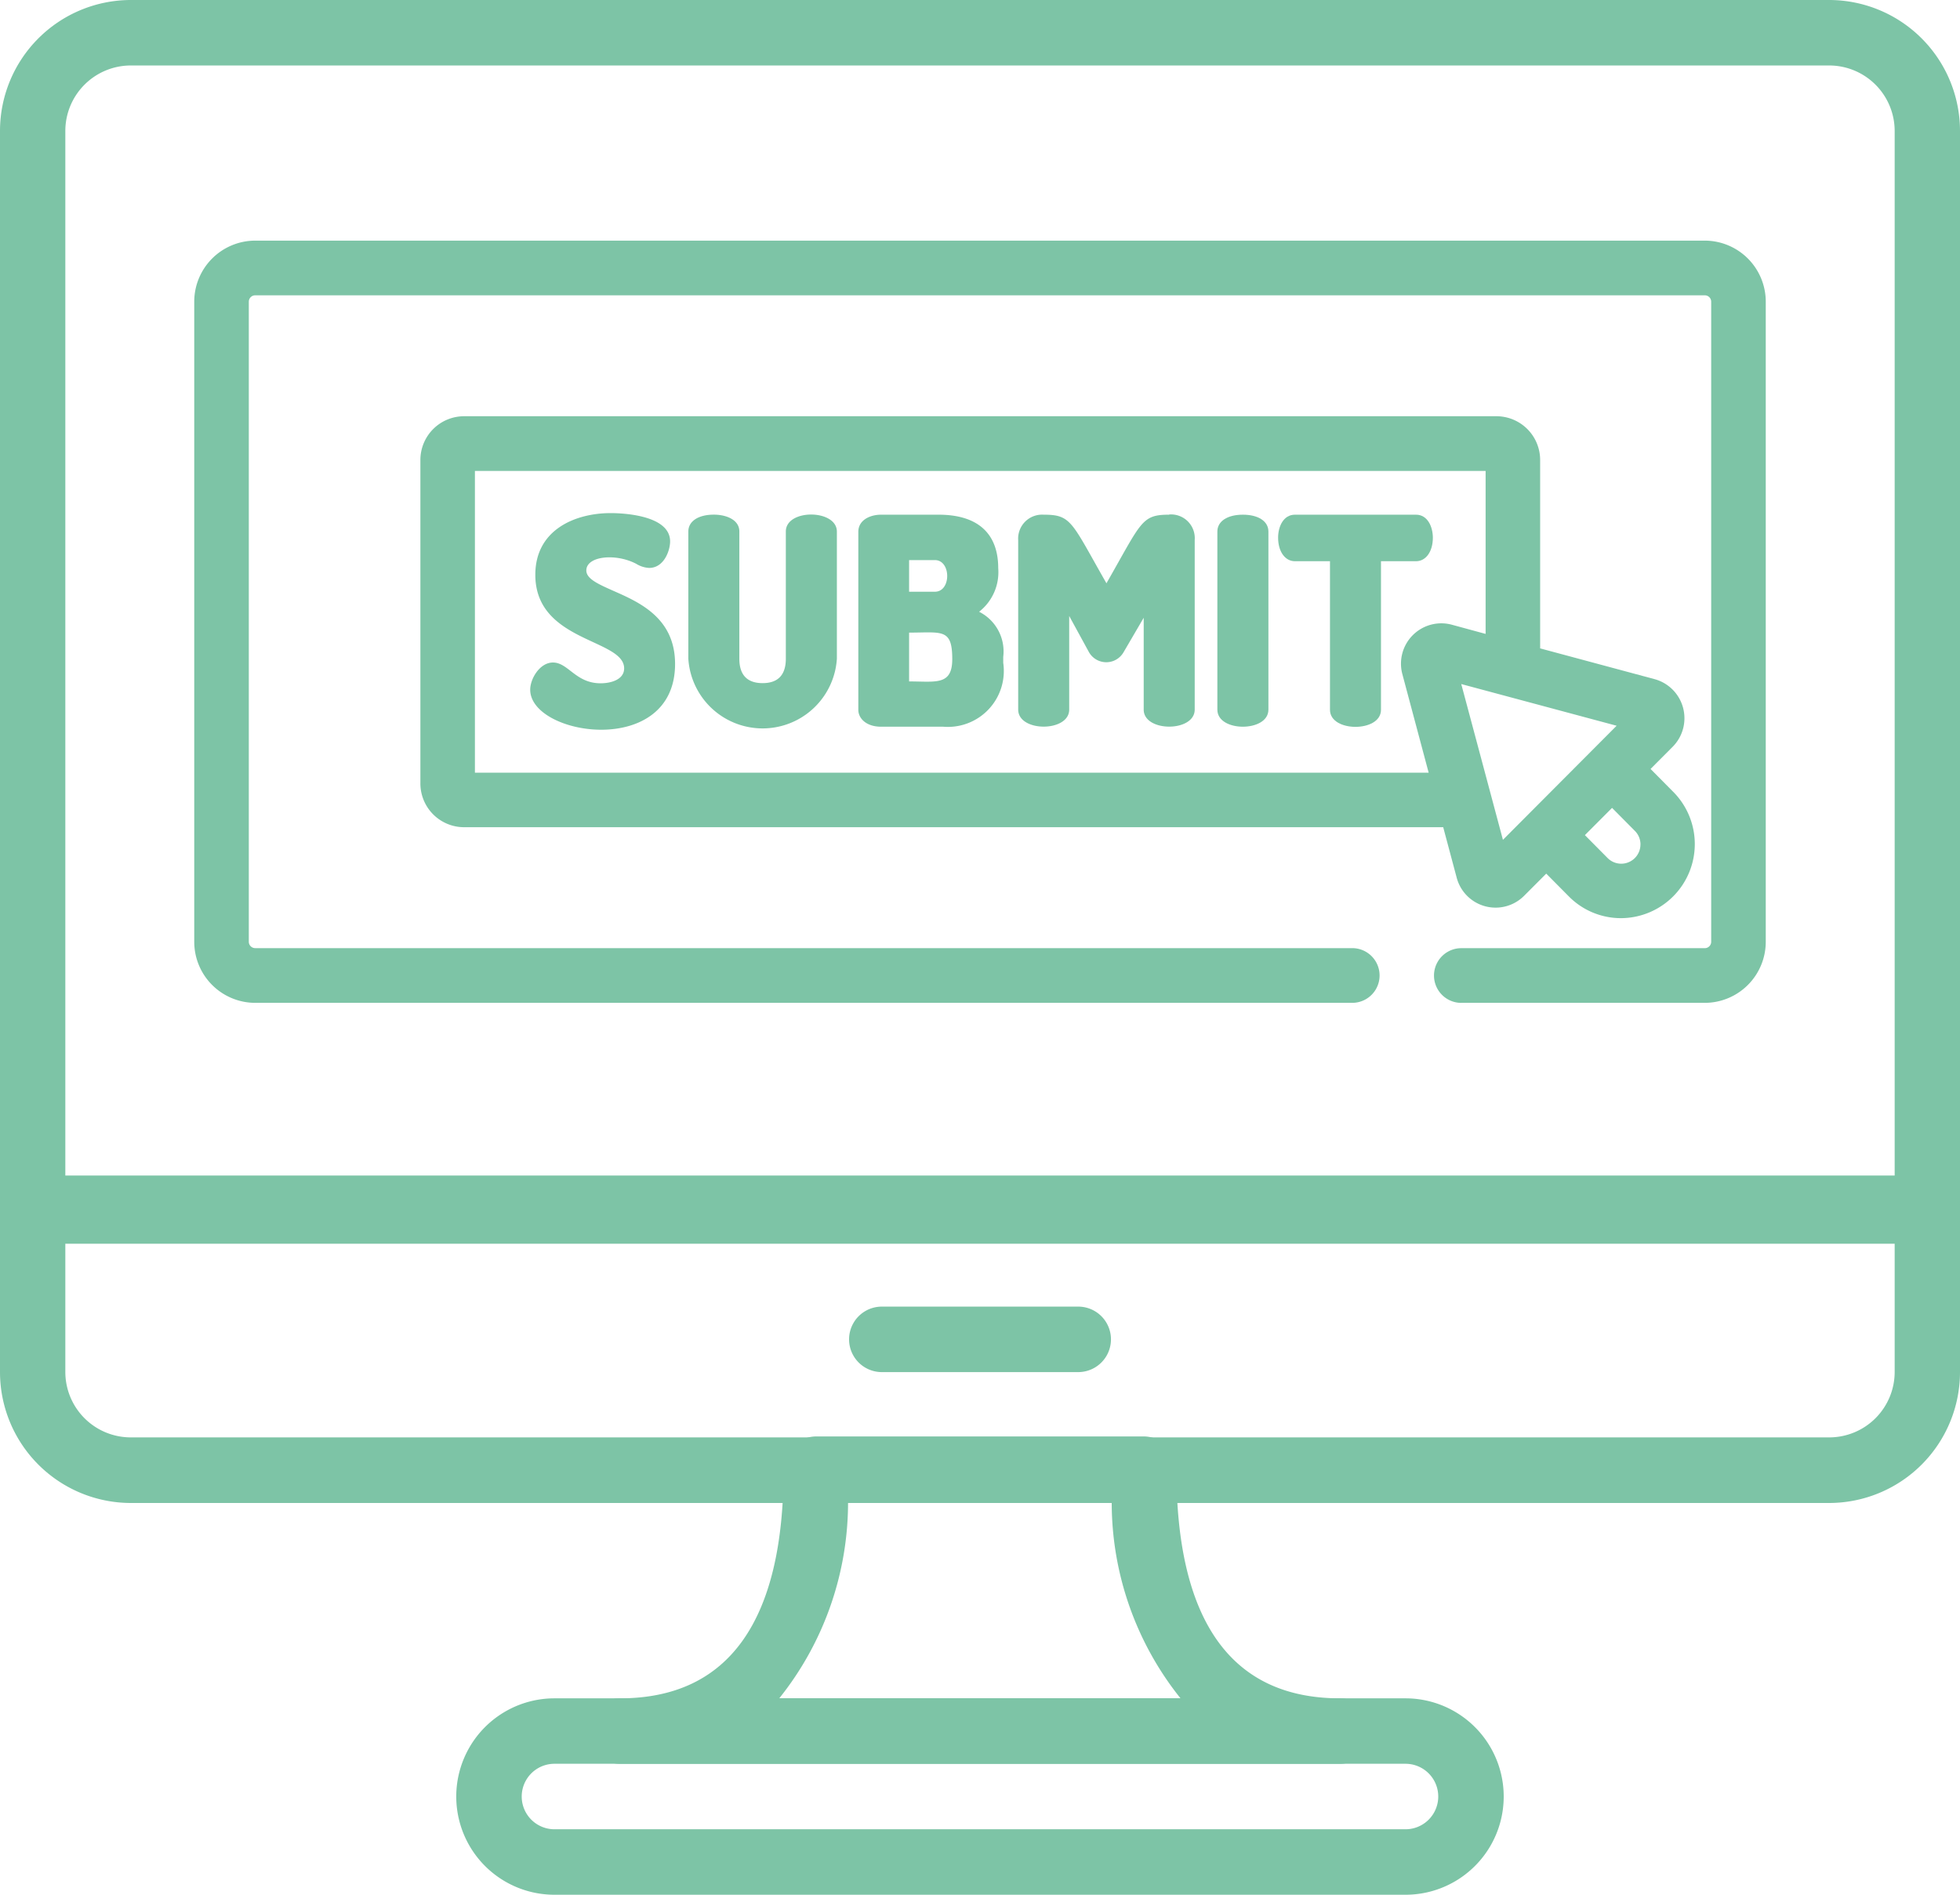 <svg id="Component_31_1" data-name="Component 31 – 1" xmlns="http://www.w3.org/2000/svg" width="51.724" height="50" viewBox="0 0 51.724 50">
  <g id="application" transform="translate(5.126 6.35)">
    <path id="Path_200" data-name="Path 200" d="M67.81,66.974h6.425a1.612,1.612,0,0,0,1.608-1.612V48.472a1.612,1.612,0,0,0-1.608-1.612H35.979a1.612,1.612,0,0,0-1.608,1.612v16.89a1.612,1.612,0,0,0,1.608,1.612H64.93a.722.722,0,0,0,0-1.444H35.979a.169.169,0,0,1-.168-.169V48.472a.169.169,0,0,1,.168-.169H74.235a.169.169,0,0,1,.168.169v16.89a.169.169,0,0,1-.168.169H67.81a.722.722,0,0,0,0,1.444Zm0,0" transform="translate(-34.371 -46.86)" fill="#7dc4a6"/>
    <path id="Path_201" data-name="Path 201" d="M126.387,96.273H99.14a1.154,1.154,0,0,0-1.151,1.155v8.535a1.154,1.154,0,0,0,1.151,1.155h25.841l.356,1.333a1.062,1.062,0,0,0,1.778.478l.585-.586.6.605a1.933,1.933,0,0,0,1.376.57,1.955,1.955,0,0,0,1.377-3.332l-.6-.605.584-.586a1.069,1.069,0,0,0-.477-1.784l-3.021-.812V97.428A1.154,1.154,0,0,0,126.387,96.273Zm-1.184,5.5a1.065,1.065,0,0,0-1.3,1.306l.694,2.6H99.428V97.717H126.1v4.3Zm4.983,5.8a.507.507,0,0,1-.866.359l-.6-.605.717-.719.6.605A.507.507,0,0,1,130.187,107.568Zm-.629-3.132-3,3.01s-1.069-4-1.1-4.111l4.1,1.1Zm0,0" transform="translate(-92.021 -91.639)" fill="#7dc4a6"/>
    <path id="Path_202" data-name="Path 202" d="M131.381,125.542c-.4-.178-.722-.318-.722-.541,0-.38.771-.461,1.316-.176a.724.724,0,0,0,.341.109c.392,0,.554-.457.554-.7,0-.71-1.306-.747-1.568-.747-.918,0-1.989.426-1.989,1.628,0,1.78,2.344,1.686,2.344,2.47,0,.29-.335.393-.622.393-.658,0-.853-.548-1.257-.548-.347,0-.6.428-.6.717,0,1.23,3.823,1.814,3.823-.68C133,126.257,132.066,125.844,131.381,125.542Zm0,0" transform="translate(-120.312 -116.297)" fill="#7dc4a6"/>
    <path id="Path_203" data-name="Path 203" d="M176.3,124.371v3.358c0,.427-.206.644-.613.644s-.614-.217-.614-.644v-3.358c0-.306-.338-.444-.673-.444-.409,0-.673.174-.673.444v3.358a1.964,1.964,0,0,0,3.92,0v-3.358C177.642,123.78,176.3,123.77,176.3,124.371Zm0,0" transform="translate(-160.688 -116.696)" fill="#7dc4a6"/>
    <path id="Path_204" data-name="Path 204" d="M224.923,126.52a1.323,1.323,0,0,0,.507-1.15c0-.924-.545-1.413-1.576-1.413h-1.516c-.289,0-.6.141-.6.451v4.7c0,.221.206.444.6.444h1.641a1.476,1.476,0,0,0,1.583-1.686v-.155a1.171,1.171,0,0,0-.64-1.194Zm-1.845-1.365h.68c.431,0,.437.835,0,.835h-.68Zm0,3.2v-1.286c.867,0,1.139-.12,1.139.7C224.216,128.472,223.782,128.357,223.077,128.357Zm0,0" transform="translate(-204.213 -116.725)" fill="#7dc4a6"/>
    <path id="Path_205" data-name="Path 205" d="M270.829,123.957c-.736,0-.727.188-1.656,1.81-.927-1.621-.919-1.81-1.656-1.81a.632.632,0,0,0-.673.674V129.1c0,.6,1.346.6,1.346,0v-2.47l.521.954a.526.526,0,0,0,.915,0l.53-.907V129.1c0,.6,1.346.6,1.346,0v-4.474a.626.626,0,0,0-.673-.674Zm0,0" transform="translate(-245.1 -116.725)" fill="#7dc4a6"/>
    <path id="Path_206" data-name="Path 206" d="M323.653,123.957c-.409,0-.673.174-.673.444v4.7c0,.31.348.451.673.451s.674-.141.674-.451v-4.7C324.327,124.131,324.062,123.957,323.653,123.957Zm0,0" transform="translate(-295.98 -116.725)" fill="#7dc4a6"/>
    <path id="Path_207" data-name="Path 207" d="M343.807,123.957h-3.195c-.305,0-.444.315-.444.606,0,.367.183.622.444.622h.925v3.92c0,.31.348.451.673.451s.673-.141.673-.451v-3.92h.925c.261,0,.444-.255.444-.622C344.25,124.272,344.112,123.957,343.807,123.957Zm0,0" transform="translate(-311.565 -116.725)" fill="#7dc4a6"/>
  </g>
  <g id="website">
    <g id="Group_195" data-name="Group 195" transform="translate(0 0)">
      <g id="Group_194" data-name="Group 194">
        <path id="Path_217" data-name="Path 217" d="M48.275,8.533H3.449A3.457,3.457,0,0,0,0,11.989v28.5a.863.863,0,0,0,.862.864h50a.863.863,0,0,0,.862-.864v-28.5A3.457,3.457,0,0,0,48.275,8.533ZM50,39.63H1.724V11.989a1.729,1.729,0,0,1,1.725-1.728H48.275A1.729,1.729,0,0,1,50,11.989Z" transform="translate(0 -8.533)" fill="#7dc4a6"/>
      </g>
    </g>
    <g id="Group_197" data-name="Group 197" transform="translate(0 31.021)">
      <g id="Group_196" data-name="Group 196">
        <path id="Path_218" data-name="Path 218" d="M50.862,315.733h-50A.863.863,0,0,0,0,316.6v4.318a3.457,3.457,0,0,0,3.449,3.456H48.275a3.457,3.457,0,0,0,3.449-3.456V316.6A.863.863,0,0,0,50.862,315.733ZM50,320.915a1.728,1.728,0,0,1-1.725,1.728H3.449a1.728,1.728,0,0,1-1.725-1.728v-3.454H50v3.454Z" transform="translate(0 -315.733)" fill="#7dc4a6"/>
      </g>
    </g>
    <g id="Group_199" data-name="Group 199" transform="translate(22.407 34.48)">
      <g id="Group_198" data-name="Group 198">
        <path id="Path_219" data-name="Path 219" d="M227.914,349.867h-5.183a.864.864,0,1,0,0,1.728h5.183a.864.864,0,0,0,0-1.728Z" transform="translate(-221.867 -349.867)" fill="#7dc4a6"/>
      </g>
    </g>
    <g id="Group_203" data-name="Group 203" transform="translate(12.041 44.817)">
      <g id="Group_202" data-name="Group 202">
        <path id="Path_221" data-name="Path 221" d="M144.517,452.267H122.058a2.591,2.591,0,0,0,0,5.183h22.459a2.591,2.591,0,1,0,0-5.183Zm0,3.455H122.058a.864.864,0,1,1,0-1.728h22.459a.864.864,0,1,1,0,1.728Z" transform="translate(-119.467 -452.267)" fill="#7dc4a6"/>
      </g>
    </g>
    <g id="Group_205" data-name="Group 205" transform="translate(15.496 37.907)">
      <g id="Group_204" data-name="Group 204">
        <path id="Path_222" data-name="Path 222" d="M173.469,390.911c-2.866,0-4.319-2.034-4.319-6.047a.864.864,0,0,0-.864-.864h-8.638a.864.864,0,0,0-.864.864c0,4.012-1.453,6.047-4.319,6.047a.864.864,0,1,0,0,1.728h19a.864.864,0,1,0,0-1.728Zm-14.8,0a8.276,8.276,0,0,0,1.816-5.183h6.958a8.266,8.266,0,0,0,1.816,5.183Z" transform="translate(-153.601 -384.001)" fill="#7dc4a6"/>
      </g>
    </g>
  </g>
</svg>
